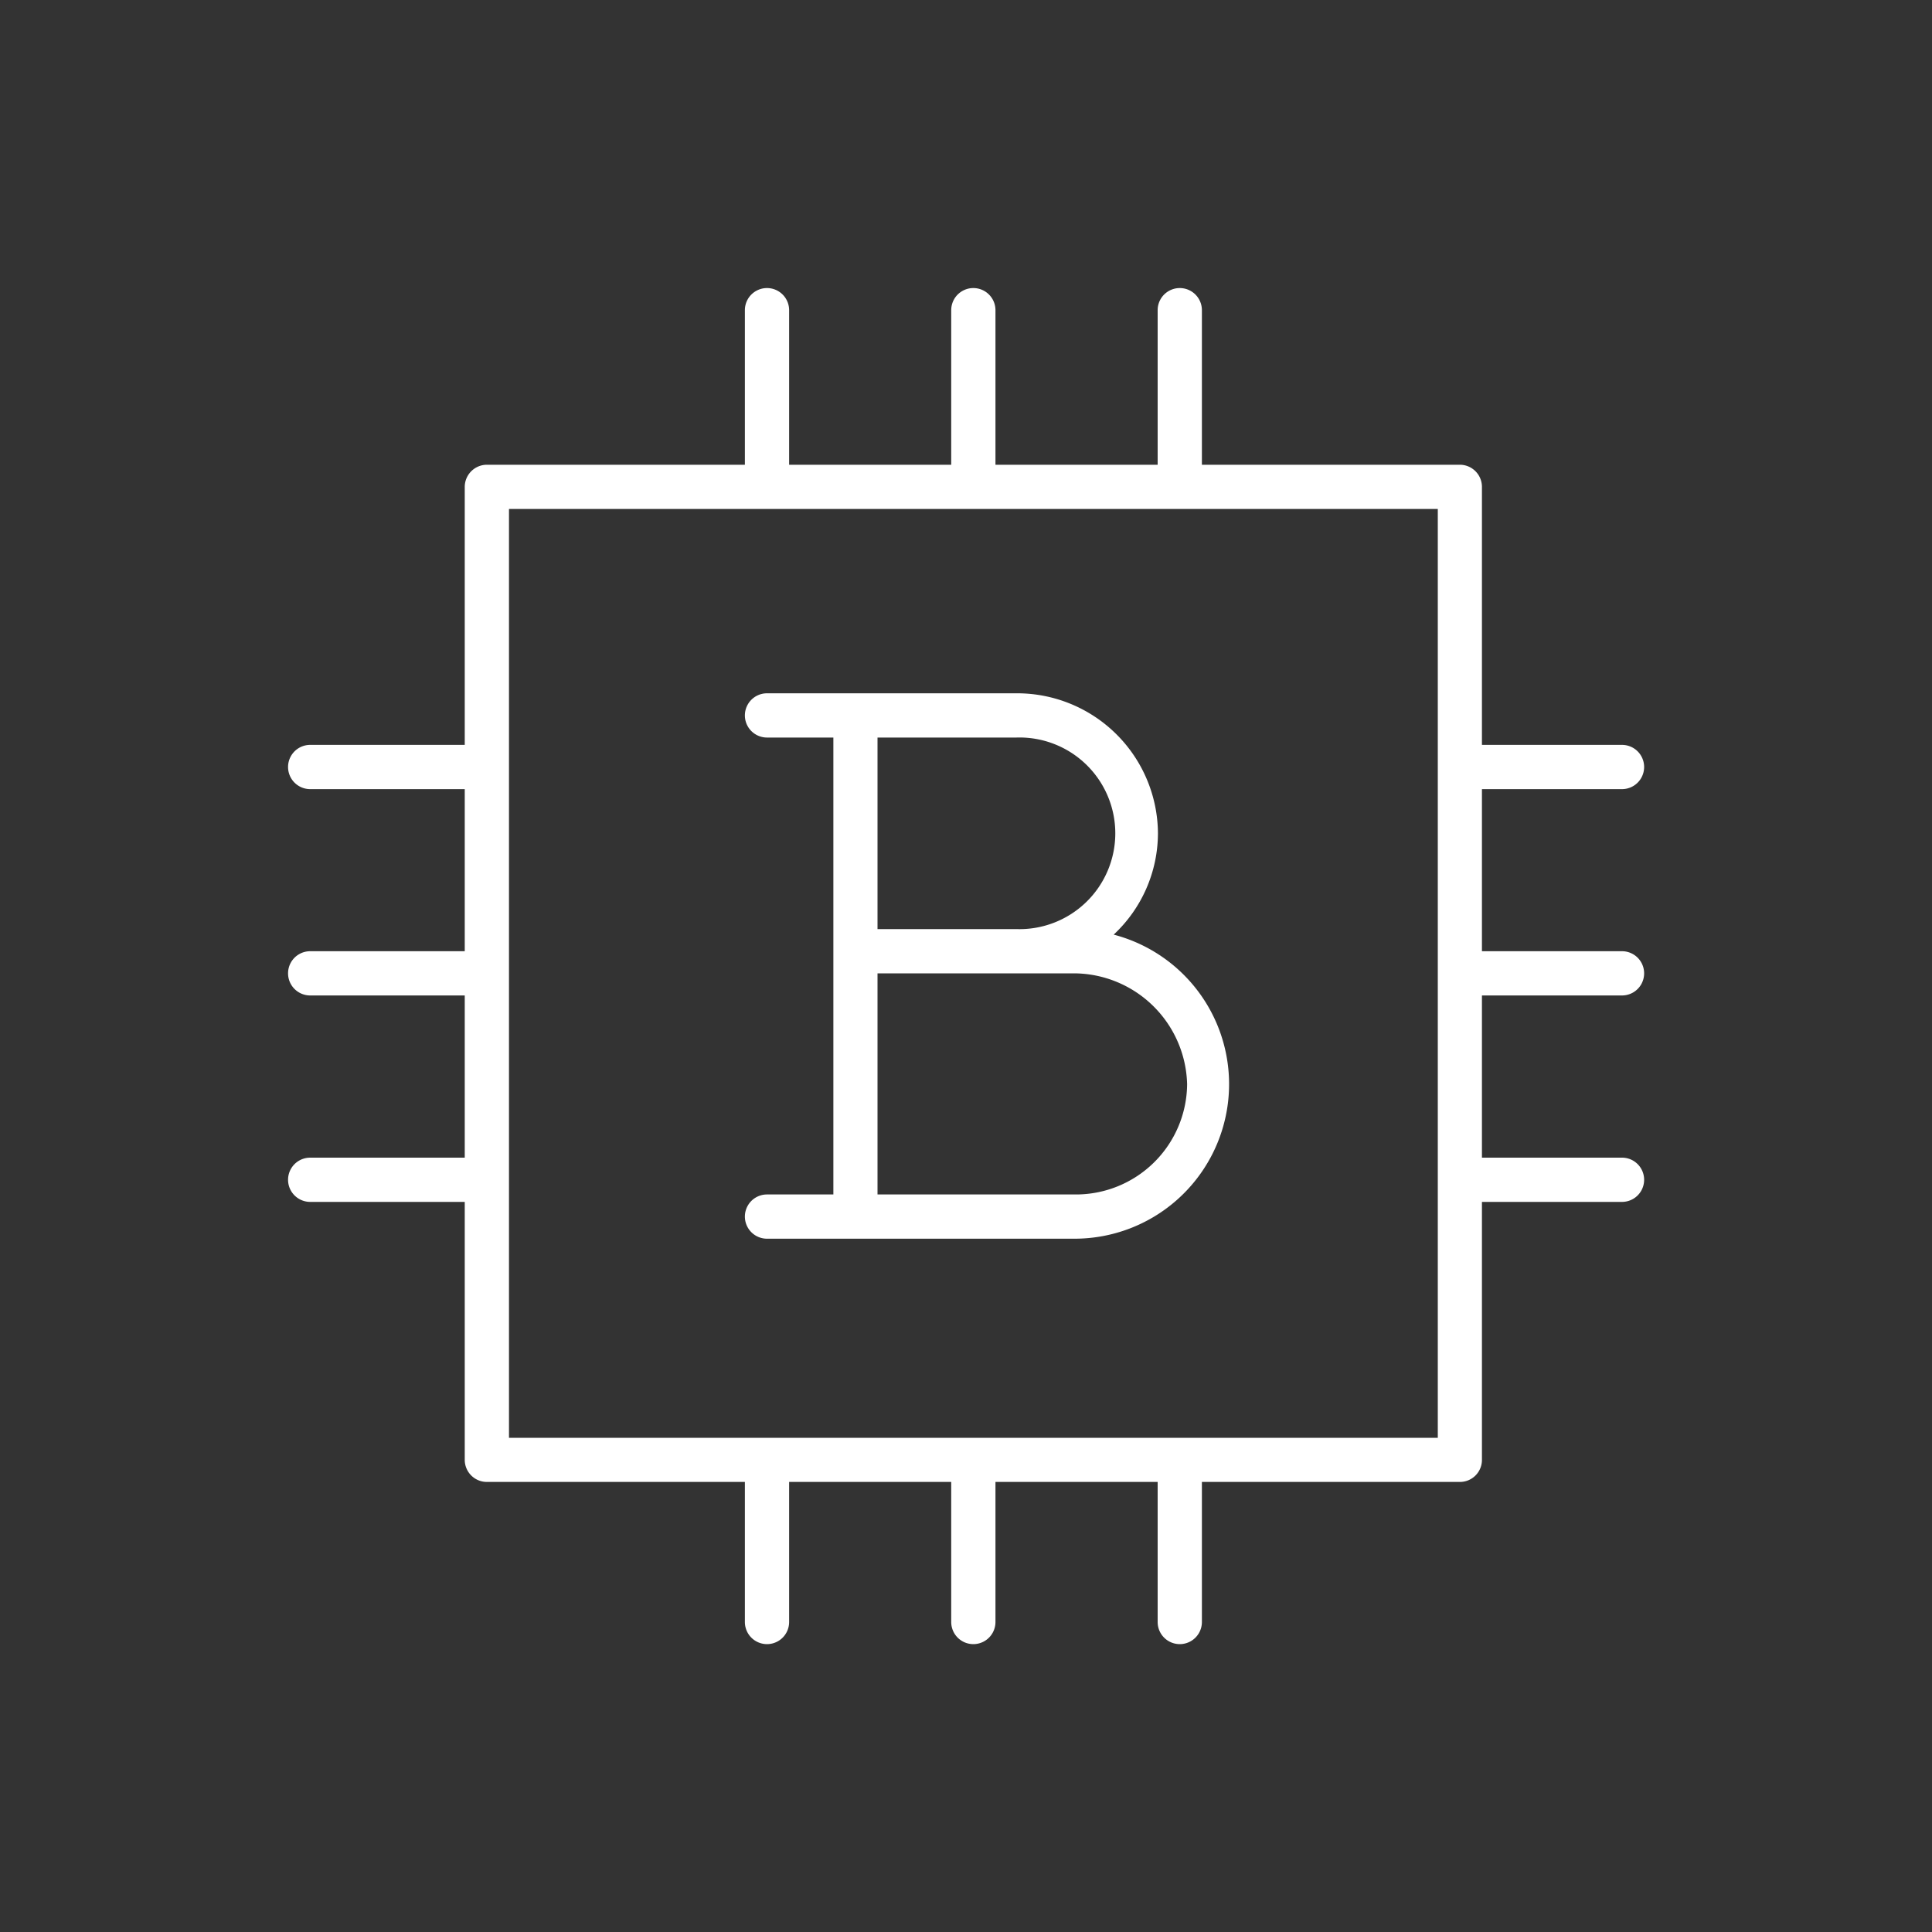<svg id="Слой_1" data-name="Слой 1" xmlns="http://www.w3.org/2000/svg" viewBox="0 0 200 200"><rect x="0" y="0" width="200" height="200" fill="#333333" stroke="none"/><defs><style>.cls-1{fill:#fff;}</style></defs><title>1</title><path class="cls-1" d="M115.29,96.75a14.38,14.38,0,0,0,4.58-10.48,14.58,14.58,0,0,0-14.65-14.5H79.4a2.29,2.29,0,0,0,0,4.58h6.87v47.3H79.4a2.29,2.29,0,0,0,0,4.58h31.88a16,16,0,0,0,4-31.48Zm-10.07-20.4a9.92,9.92,0,1,1,0,19.83H90.84V76.35Zm6.1,47.3H90.84V100.76h20.35a11.77,11.77,0,0,1,11.7,11.48,11.51,11.51,0,0,1-11.61,11.41Z"/><path class="cls-1" d="M167.91,103.05a2.29,2.29,0,0,0,0-4.58h-14.5V81.69h14.5a2.29,2.29,0,0,0,0-4.58h-14.5V50.4a2.29,2.29,0,0,0-2.29-2.29h-26.7v-16a2.29,2.29,0,0,0-4.58,0v16H103.05v-16a2.29,2.29,0,1,0-4.58,0v16H81.69v-16a2.29,2.29,0,1,0-4.58,0v16H50.4a2.3,2.3,0,0,0-2.29,2.29V77.11h-16a2.29,2.29,0,0,0,0,4.58h16V98.47h-16a2.29,2.29,0,0,0,0,4.58h16v16.79h-16a2.29,2.29,0,0,0,0,4.58h16v26.7a2.29,2.29,0,0,0,2.29,2.29H77.11v14.5a2.29,2.29,0,1,0,4.58,0v-14.5H98.47v14.5a2.29,2.29,0,1,0,4.58,0v-14.5h16.79v14.5a2.29,2.29,0,1,0,4.58,0v-14.5h26.7a2.28,2.28,0,0,0,2.29-2.29v-26.7h14.5a2.29,2.29,0,1,0,0-4.58h-14.5V103.05Zm-19.07,45.79H52.69V52.69h96.15Z"/></svg>